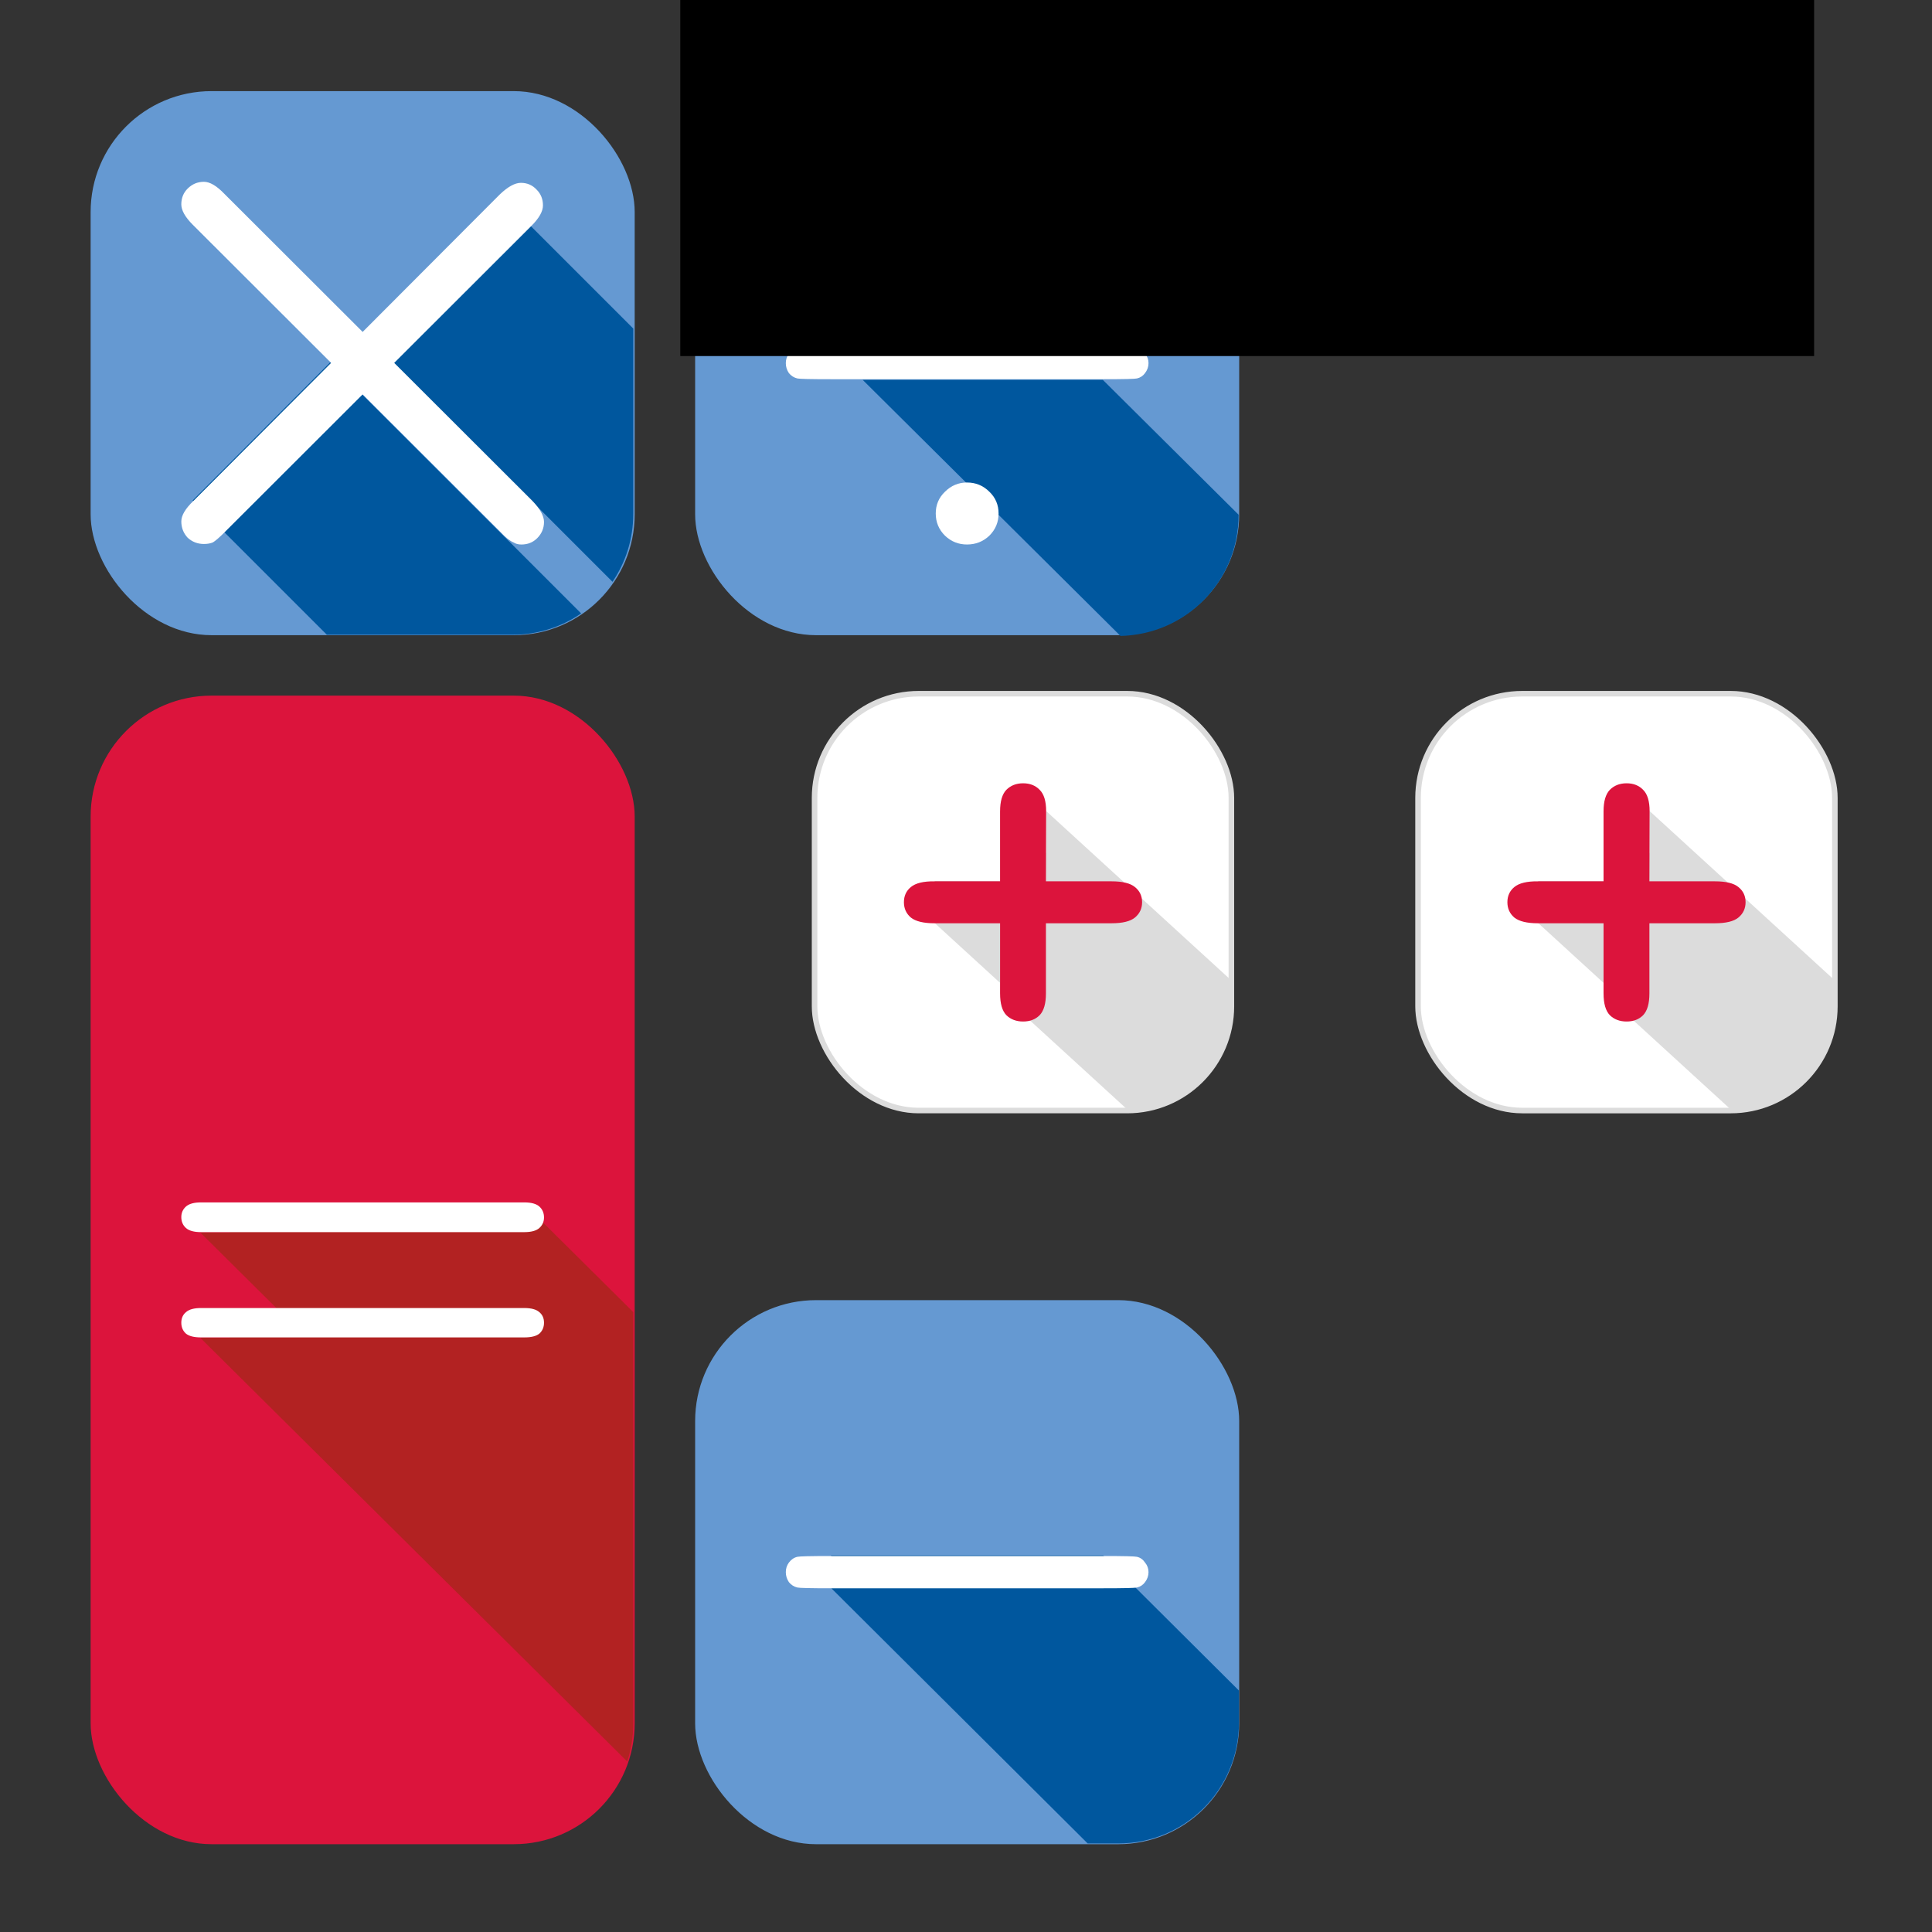 <?xml version="1.0" encoding="UTF-8" standalone="no"?>
<svg
   xmlns:dc="http://purl.org/dc/elements/1.1/"
   xmlns:cc="http://creativecommons.org/ns#"
   xmlns:rdf="http://www.w3.org/1999/02/22-rdf-syntax-ns#"
   xmlns:svg="http://www.w3.org/2000/svg"
   xmlns="http://www.w3.org/2000/svg"
   width="256"
   height="256"
   viewBox="0 0 67.733 67.733"
   version="1.1"
   id="svg8">
  <rect x="0" y="0" width="67.733" height="67.733" fill="#333333" stroke="none"/>
  <defs
     id="defs2" />
  <g
     id="layer1"
     transform="translate(0,-229.267)">
    <g
       transform="matrix(0.267,0,0,0.267,1.058,216.742)"
       id="g82">
      <rect
         ry="15.875"
         style="fill:#6599d2;fill-opacity:1;stroke:none;stroke-width:0.265"
         y="58.875"
         x="7.938"
         height="71.438"
         width="71.438"
         id="rect3684" />
      <g
         style="font-style:normal;font-variant:normal;font-weight:normal;font-stretch:normal;font-size:medium;line-height:1.25;font-family:monospace;-inkscape-font-specification:monospace;letter-spacing:0px;word-spacing:0px;fill:#ffffff;fill-opacity:1;stroke:none"
         id="g4630"
         transform="matrix(0.736,0,0,0.735,-241.749,-233.32)">
        <path
           style="fill:#00579e;fill-opacity:1;stroke:none;stroke-width:2.781"
           d="M 248.738,96.881 180.652,164.869 289.676,273.736 C 296.194,264.135 300,252.529 300,240 V 148.068 Z M 149.348,164.869 81,233.379 147.717,300 H 240 c 12.684,0 24.416,-3.907 34.086,-10.572 z"
           transform="matrix(0.359,0,0,0.36,328.359,386.658)"
           id="path4626" />
      </g>
      <path
         style="font-style:normal;font-variant:normal;font-weight:normal;font-stretch:normal;font-size:medium;line-height:1.25;font-family:monospace;-inkscape-font-specification:monospace;letter-spacing:0px;word-spacing:0px;fill:#ffffff;fill-opacity:1;stroke:none;stroke-width:0.736"
         id="path4607"
         d="M 43.656,98.695 25.504,116.821 q -1.035,1.034 -1.518,1.31 -0.483,0.207 -1.173,0.207 -1.242,0 -2.14,-0.827 -0.828,-0.896 -0.828,-2.137 0,-1.172 1.587,-2.688 L 39.515,94.559 21.362,76.433 q -1.518,-1.516 -1.518,-2.688 0,-1.241 0.828,-2.068 0.897,-0.896 2.14,-0.896 1.173,0 2.692,1.585 L 43.656,90.493 61.671,72.435 q 1.587,-1.516 2.761,-1.516 1.242,0 2.071,0.896 0.828,0.827 0.828,2.068 0,1.172 -1.518,2.688 L 47.798,94.559 65.95,112.686 q 1.518,1.585 1.518,2.757 0,1.241 -0.897,2.137 -0.828,0.827 -2.071,0.827 -0.621,0 -1.035,-0.276 -0.69,-0.276 -1.657,-1.31 z" />
    </g>
    <g
       transform="matrix(0.267,0,0,0.267,1.058,216.742)"
       id="g5013">
      <rect
         style="fill:#6599d2;fill-opacity:1;stroke:none;stroke-width:0.265"
         id="rect4699"
         width="71.438"
         height="71.438"
         x="87.312"
         y="58.875"
         ry="15.875" />
      <g
         transform="matrix(0.54,0,0,0.536,318.668,-144.399)"
         id="g4746"
         style="font-style:normal;font-variant:normal;font-weight:normal;font-stretch:normal;font-size:medium;line-height:1.25;font-family:monospace;-inkscape-font-specification:monospace;letter-spacing:0px;word-spacing:0px;fill:#00579e;fill-opacity:1;stroke:none">
        <path
           id="path4742"
           transform="matrix(0.49,0,0,0.494,-590.289,364.525)"
           d="M 413.449,172.975 541.385,299.965 C 573.978,299.231 600,272.775 600,240 v -0.143 l -67.381,-66.883 z"
           style="fill:#00579e;fill-opacity:1;stroke-width:2.033" />
      </g>
      <path
         d="m 127.156,74.85 q 0,1.708 -1.215,2.914 -1.215,1.206 -2.885,1.206 -1.721,0 -2.935,-1.206 -1.215,-1.206 -1.215,-2.914 0,-1.658 1.215,-2.864 1.215,-1.206 2.935,-1.206 1.67,0 2.885,1.206 1.215,1.155 1.215,2.864 z m 13.766,21.853 h -35.782 q -3.998,0 -4.403,-0.1 -0.658,-0.151 -1.113,-0.703 -0.405,-0.603 -0.405,-1.306 0,-0.703 0.405,-1.256 0.456,-0.603 1.113,-0.754 0.405,-0.1 4.403,-0.1 h 35.782 q 3.998,0 4.403,0.1 0.658,0.151 1.063,0.754 0.456,0.553 0.456,1.256 0,0.703 -0.456,1.306 -0.405,0.553 -1.063,0.703 -0.405,0.1 -4.403,0.1 z m -13.766,17.633 q 0,1.708 -1.215,2.914 -1.215,1.155 -2.935,1.155 -1.67,0 -2.885,-1.155 -1.215,-1.206 -1.215,-2.914 0,-1.708 1.215,-2.864 1.215,-1.206 2.885,-1.206 1.721,0 2.935,1.206 1.215,1.155 1.215,2.864 z"
         id="path4725"
         style="font-style:normal;font-variant:normal;font-weight:normal;font-stretch:normal;font-size:medium;line-height:1.25;font-family:monospace;-inkscape-font-specification:monospace;letter-spacing:0px;word-spacing:0px;fill:#ffffff;fill-opacity:1;stroke:none;stroke-width:0.538" />
    </g>
    <g
       transform="matrix(0.494,0,0,0.877,287.263,-172.054)"
       id="g285"
       style="font-style:normal;font-variant:normal;font-weight:normal;font-stretch:normal;font-size:medium;line-height:1.25;font-family:monospace;-inkscape-font-specification:monospace;letter-spacing:0px;word-spacing:0px;fill:#00579e;fill-opacity:1;stroke:none" />
    <flowRoot
       transform="matrix(0.265,0,0,0.265,0,43)"
       style="font-style:normal;font-variant:normal;font-weight:normal;font-stretch:normal;font-size:192px;line-height:1.25;font-family:monospace;-inkscape-font-specification:monospace;letter-spacing:0px;word-spacing:0px;fill:#ffffff;fill-opacity:1;stroke:none"
       id="flowRoot1153"
       xml:space="preserve"><flowRegion
         style="font-style:normal;font-variant:normal;font-weight:normal;font-stretch:normal;font-size:192px;font-family:monospace;-inkscape-font-specification:monospace;fill:#ffffff;fill-opacity:1"
         id="flowRegion1155"><rect
           style="font-style:normal;font-variant:normal;font-weight:normal;font-stretch:normal;font-size:192px;font-family:monospace;-inkscape-font-specification:monospace;fill:#ffffff;fill-opacity:1"
           y="360"
           x="360"
           height="180"
           width="210"
           id="rect1157" /></flowRegion><flowPara
         id="flowPara1159">−</flowPara></flowRoot>    <flowRoot
       transform="matrix(0.265,0,0,0.265,0,43)"
       style="font-style:normal;font-variant:normal;font-weight:normal;font-stretch:normal;font-size:192px;line-height:1.25;font-family:monospace;-inkscape-font-specification:monospace;letter-spacing:0px;word-spacing:0px;fill:#000000;fill-opacity:1;stroke:none"
       id="flowRoot1161"
       xml:space="preserve"><flowRegion
         style="font-style:normal;font-variant:normal;font-weight:normal;font-stretch:normal;font-size:192px;font-family:monospace;-inkscape-font-specification:monospace"
         id="flowRegion1163"><rect
           style="font-style:normal;font-variant:normal;font-weight:normal;font-stretch:normal;font-size:192px;font-family:monospace;-inkscape-font-specification:monospace"
           y="450"
           x="360"
           height="120"
           width="150"
           id="rect1165" /></flowRegion><flowPara
         id="flowPara1167">−</flowPara></flowRoot>    <flowRoot
       transform="matrix(0.265,0,0,0.265,0,43)"
       style="font-style:normal;font-variant:normal;font-weight:normal;font-stretch:normal;font-size:192px;line-height:1.25;font-family:monospace;-inkscape-font-specification:monospace;letter-spacing:0px;word-spacing:0px;fill:#000000;fill-opacity:1;stroke:none"
       id="flowRoot1183"
       xml:space="preserve"><flowRegion
         style="font-style:normal;font-variant:normal;font-weight:normal;font-stretch:normal;font-size:192px;font-family:monospace;-inkscape-font-specification:monospace"
         id="flowRegion1185"><rect
           style="font-style:normal;font-variant:normal;font-weight:normal;font-stretch:normal;font-size:192px;font-family:monospace;-inkscape-font-specification:monospace"
           y="720"
           x="390"
           height="90"
           width="120"
           id="rect1187" /></flowRegion><flowPara
         id="flowPara1189">−</flowPara></flowRoot>    <g
       transform="matrix(0.267,0,0,0.267,1.058,216.742)"
       id="g5025">
      <rect
         ry="15.875"
         y="217.625"
         x="87.312"
         height="71.438"
         width="71.438"
         id="rect4701"
         style="fill:#6599d2;fill-opacity:1;stroke:none;stroke-width:0.265" />
      <g
         transform="matrix(1.002,0,0,0.998,0,7.938)"
         style="font-style:normal;font-variant:normal;font-weight:normal;font-stretch:normal;font-size:medium;line-height:1.25;font-family:monospace;-inkscape-font-specification:monospace;letter-spacing:0px;word-spacing:0px;fill:#ffffff;fill-opacity:1;stroke:none;stroke-width:2.586"
         id="g1233">
        <path
           id="path1229"
           transform="matrix(0.264,0,0,0.265,0,43.091)"
           d="m 397.381,757 16.068,16 H 397.381 L 524.92,900 H 540 c 33.24,0 60,-26.76 60,-60 V 824.096 L 532.619,757 Z"
           style="fill:#00579e;fill-opacity:1;stroke:none;stroke-width:9.773" />
      </g>
      <path
         d="m 140.922,255.46 h -35.782 q -3.998,0 -4.403,-0.101 -0.658,-0.151 -1.113,-0.706 -0.405,-0.605 -0.405,-1.31 0,-0.706 0.405,-1.26 0.456,-0.605 1.113,-0.756 0.405,-0.101 4.403,-0.101 h 35.782 q 3.998,0 4.403,0.101 0.658,0.151 1.063,0.756 0.455,0.554 0.455,1.26 0,0.706 -0.455,1.31 -0.405,0.554 -1.063,0.706 -0.405,0.101 -4.403,0.101 z"
         style="font-style:normal;font-variant:normal;font-weight:normal;font-stretch:normal;font-size:medium;line-height:1.25;font-family:monospace;-inkscape-font-specification:monospace;letter-spacing:0px;word-spacing:0px;fill:#ffffff;fill-opacity:1;stroke:none;stroke-width:2.586"
         id="path1195" />
    </g>
    <flowRoot
       xml:space="preserve"
       id="flowRoot1291"
       style="font-style:normal;font-variant:normal;font-weight:normal;font-stretch:normal;font-size:192px;line-height:1.25;font-family:monospace;-inkscape-font-specification:monospace;letter-spacing:0px;word-spacing:0px;fill:#000000;fill-opacity:1;stroke:none"
       transform="matrix(0.265,0,0,0.265,0,43)"><flowRegion
         id="flowRegion1293"><rect
           id="rect1295"
           width="150"
           height="210"
           x="90"
           y="540" /></flowRegion><flowPara
         id="flowPara1297">=</flowPara></flowRoot>    <g
       transform="matrix(0.267,0,0,0.267,1.058,216.742)"
       id="g5019">
      <rect
         style="fill:#dc143c;fill-opacity:1;stroke:none;stroke-width:0.265"
         id="rect1151"
         width="71.438"
         height="150.812"
         x="7.938"
         y="138.25"
         ry="15.875" />
      <g
         transform="matrix(0.494,0,0,0.49,-296.158,-19.426)"
         id="g102"
         style="font-style:normal;font-variant:normal;font-weight:normal;font-stretch:normal;font-size:medium;line-height:1.25;font-family:monospace;-inkscape-font-specification:monospace;letter-spacing:0px;word-spacing:0px;fill:#ffffff;fill-opacity:1;stroke:none">
        <path
           id="path94"
           transform="matrix(0.535,0,0,0.54,599.312,143.637)"
           d="M 84.805,581.5 99.688,596.254 H 84.805 l 37.996,37.666 H 84.805 L 99.512,648.5 H 84.805 L 296.988,858.838 C 298.933,852.916 300,846.589 300,840 V 635.828 L 245.195,581.5 Z"
           style="fill:#b22222;fill-opacity:1;stroke:none;stroke-width:1.86" />
      </g>
      <path
         d="M 64.874,208.696 H 22.438 q -1.39,0 -1.992,-0.551 -0.602,-0.551 -0.602,-1.424 0,-0.827 0.602,-1.378 0.602,-0.551 1.992,-0.551 h 42.436 q 1.39,0 1.992,0.551 0.602,0.551 0.602,1.424 0,0.827 -0.602,1.378 -0.602,0.551 -1.992,0.551 z m 0,13.823 H 22.438 q -1.39,0 -1.992,-0.505 -0.602,-0.551 -0.602,-1.424 0,-0.873 0.602,-1.378 0.602,-0.551 1.992,-0.551 h 42.436 q 1.39,0 1.992,0.551 0.602,0.505 0.602,1.378 0,0.873 -0.602,1.424 -0.602,0.505 -1.992,0.505 z"
         id="path1307"
         style="font-style:normal;font-variant:normal;font-weight:normal;font-stretch:normal;font-size:medium;line-height:1.25;font-family:monospace;-inkscape-font-specification:monospace;letter-spacing:0px;word-spacing:0px;fill:#ffffff;fill-opacity:1;stroke:none;stroke-width:0.492" />
    </g>
    <g
       transform="matrix(0.263,0,0,0.263,-0.668,217.228)"
       id="g5033">
      <rect
         ry="13.891"
         y="138.25"
         x="111.125"
         height="55.563"
         width="55.562"
         id="rect995"
         style="fill:#ffffff;fill-opacity:1;stroke:#dcdcdc;stroke-width:0.742;stroke-miterlimit:4;stroke-dasharray:none;stroke-opacity:1" />
      <g
         id="flowRoot1015"
         style="font-style:normal;font-variant:normal;font-weight:bold;font-stretch:normal;font-size:192px;line-height:1.25;font-family:monospace;-inkscape-font-specification:'monospace Bold';letter-spacing:0px;word-spacing:0px;fill:#dc143c;fill-opacity:1;stroke:none"
         transform="matrix(0.318,0,0,0.291,-98.831,-50.378)"
         aria-label="+">
        <g
           id="g1245">
          <g
             id="g1242">
            <path
               style="fill:#dcdcdc;fill-opacity:1;stroke:none;stroke-width:1.15"
               d="m 513.451,389.123 v 35.258 H 480.438 l 23.1,21.135 H 480.438 l 33.014,30.205 v 5.156 l 64.604,59.109 C 606.881,539.689 630,516.399 630,487.5 v -12.977 l -93.338,-85.4 -0.068,21.174 z"
               transform="matrix(0.832,0,0,0.909,310.793,348.221)"
               id="path1227" />
          </g>
          <path
             id="path1031"
             d="m 757.219,753.362 v 32.156 q 0,6.938 -2.625,9.938 -2.625,2.906 -6.938,2.906 -4.312,0 -7.031,-2.906 -2.625,-3 -2.625,-9.938 v -32.156 h -27.469 q -6.938,0 -9.938,-2.625 -2.906,-2.719 -2.906,-7.031 0,-4.312 2.906,-6.938 3,-2.719 9.938,-2.625 H 738 v -32.062 q 0,-6.844 2.625,-9.844 2.719,-3 7.031,-3 4.312,0 6.938,3 2.719,2.906 2.719,9.844 l -0.094,32.062 h 27.469 q 6.938,0 9.844,2.625 3,2.625 3,6.938 0,4.312 -3,7.031 -2.906,2.625 -9.844,2.625 z" />
        </g>
      </g>
    </g>
    <g
       transform="matrix(0.263,0,0,0.263,1.941,217.167)"
       id="g5041">
      <rect
         style="fill:#ffffff;fill-opacity:1;stroke:#dcdcdc;stroke-width:0.742;stroke-miterlimit:4;stroke-dasharray:none;stroke-opacity:1"
         id="rect1318"
         width="55.562"
         height="55.563"
         x="181.649"
         y="138.482"
         ry="13.891" />
      <g
         aria-label="+"
         transform="matrix(0.318,0,0,0.291,-28.307,-50.146)"
         style="font-style:normal;font-variant:normal;font-weight:bold;font-stretch:normal;font-size:192px;line-height:1.25;font-family:monospace;-inkscape-font-specification:'monospace Bold';letter-spacing:0px;word-spacing:0px;fill:#dc143c;fill-opacity:1;stroke:none"
         id="g1328">
        <g
           id="g1326">
          <g
             id="g1322">
            <path
               id="path1320"
               transform="matrix(0.832,0,0,0.909,310.793,348.221)"
               d="m 513.451,389.123 v 35.258 H 480.438 l 23.1,21.135 H 480.438 l 33.014,30.205 v 5.156 l 64.604,59.109 C 606.881,539.689 630,516.399 630,487.5 v -12.977 l -93.338,-85.4 -0.068,21.174 z"
               style="fill:#dcdcdc;fill-opacity:1;stroke:none;stroke-width:1.15" />
          </g>
          <path
             d="m 757.219,753.362 v 32.156 q 0,6.938 -2.625,9.938 -2.625,2.906 -6.938,2.906 -4.312,0 -7.031,-2.906 -2.625,-3 -2.625,-9.938 v -32.156 h -27.469 q -6.938,0 -9.938,-2.625 -2.906,-2.719 -2.906,-7.031 0,-4.312 2.906,-6.938 3,-2.719 9.938,-2.625 H 738 v -32.062 q 0,-6.844 2.625,-9.844 2.719,-3 7.031,-3 4.312,0 6.938,3 2.719,2.906 2.719,9.844 l -0.094,32.062 h 27.469 q 6.938,0 9.844,2.625 3,2.625 3,6.938 0,4.312 -3,7.031 -2.906,2.625 -9.844,2.625 z"
             id="path1324" />
        </g>
      </g>
    </g>
  </g>
</svg>
